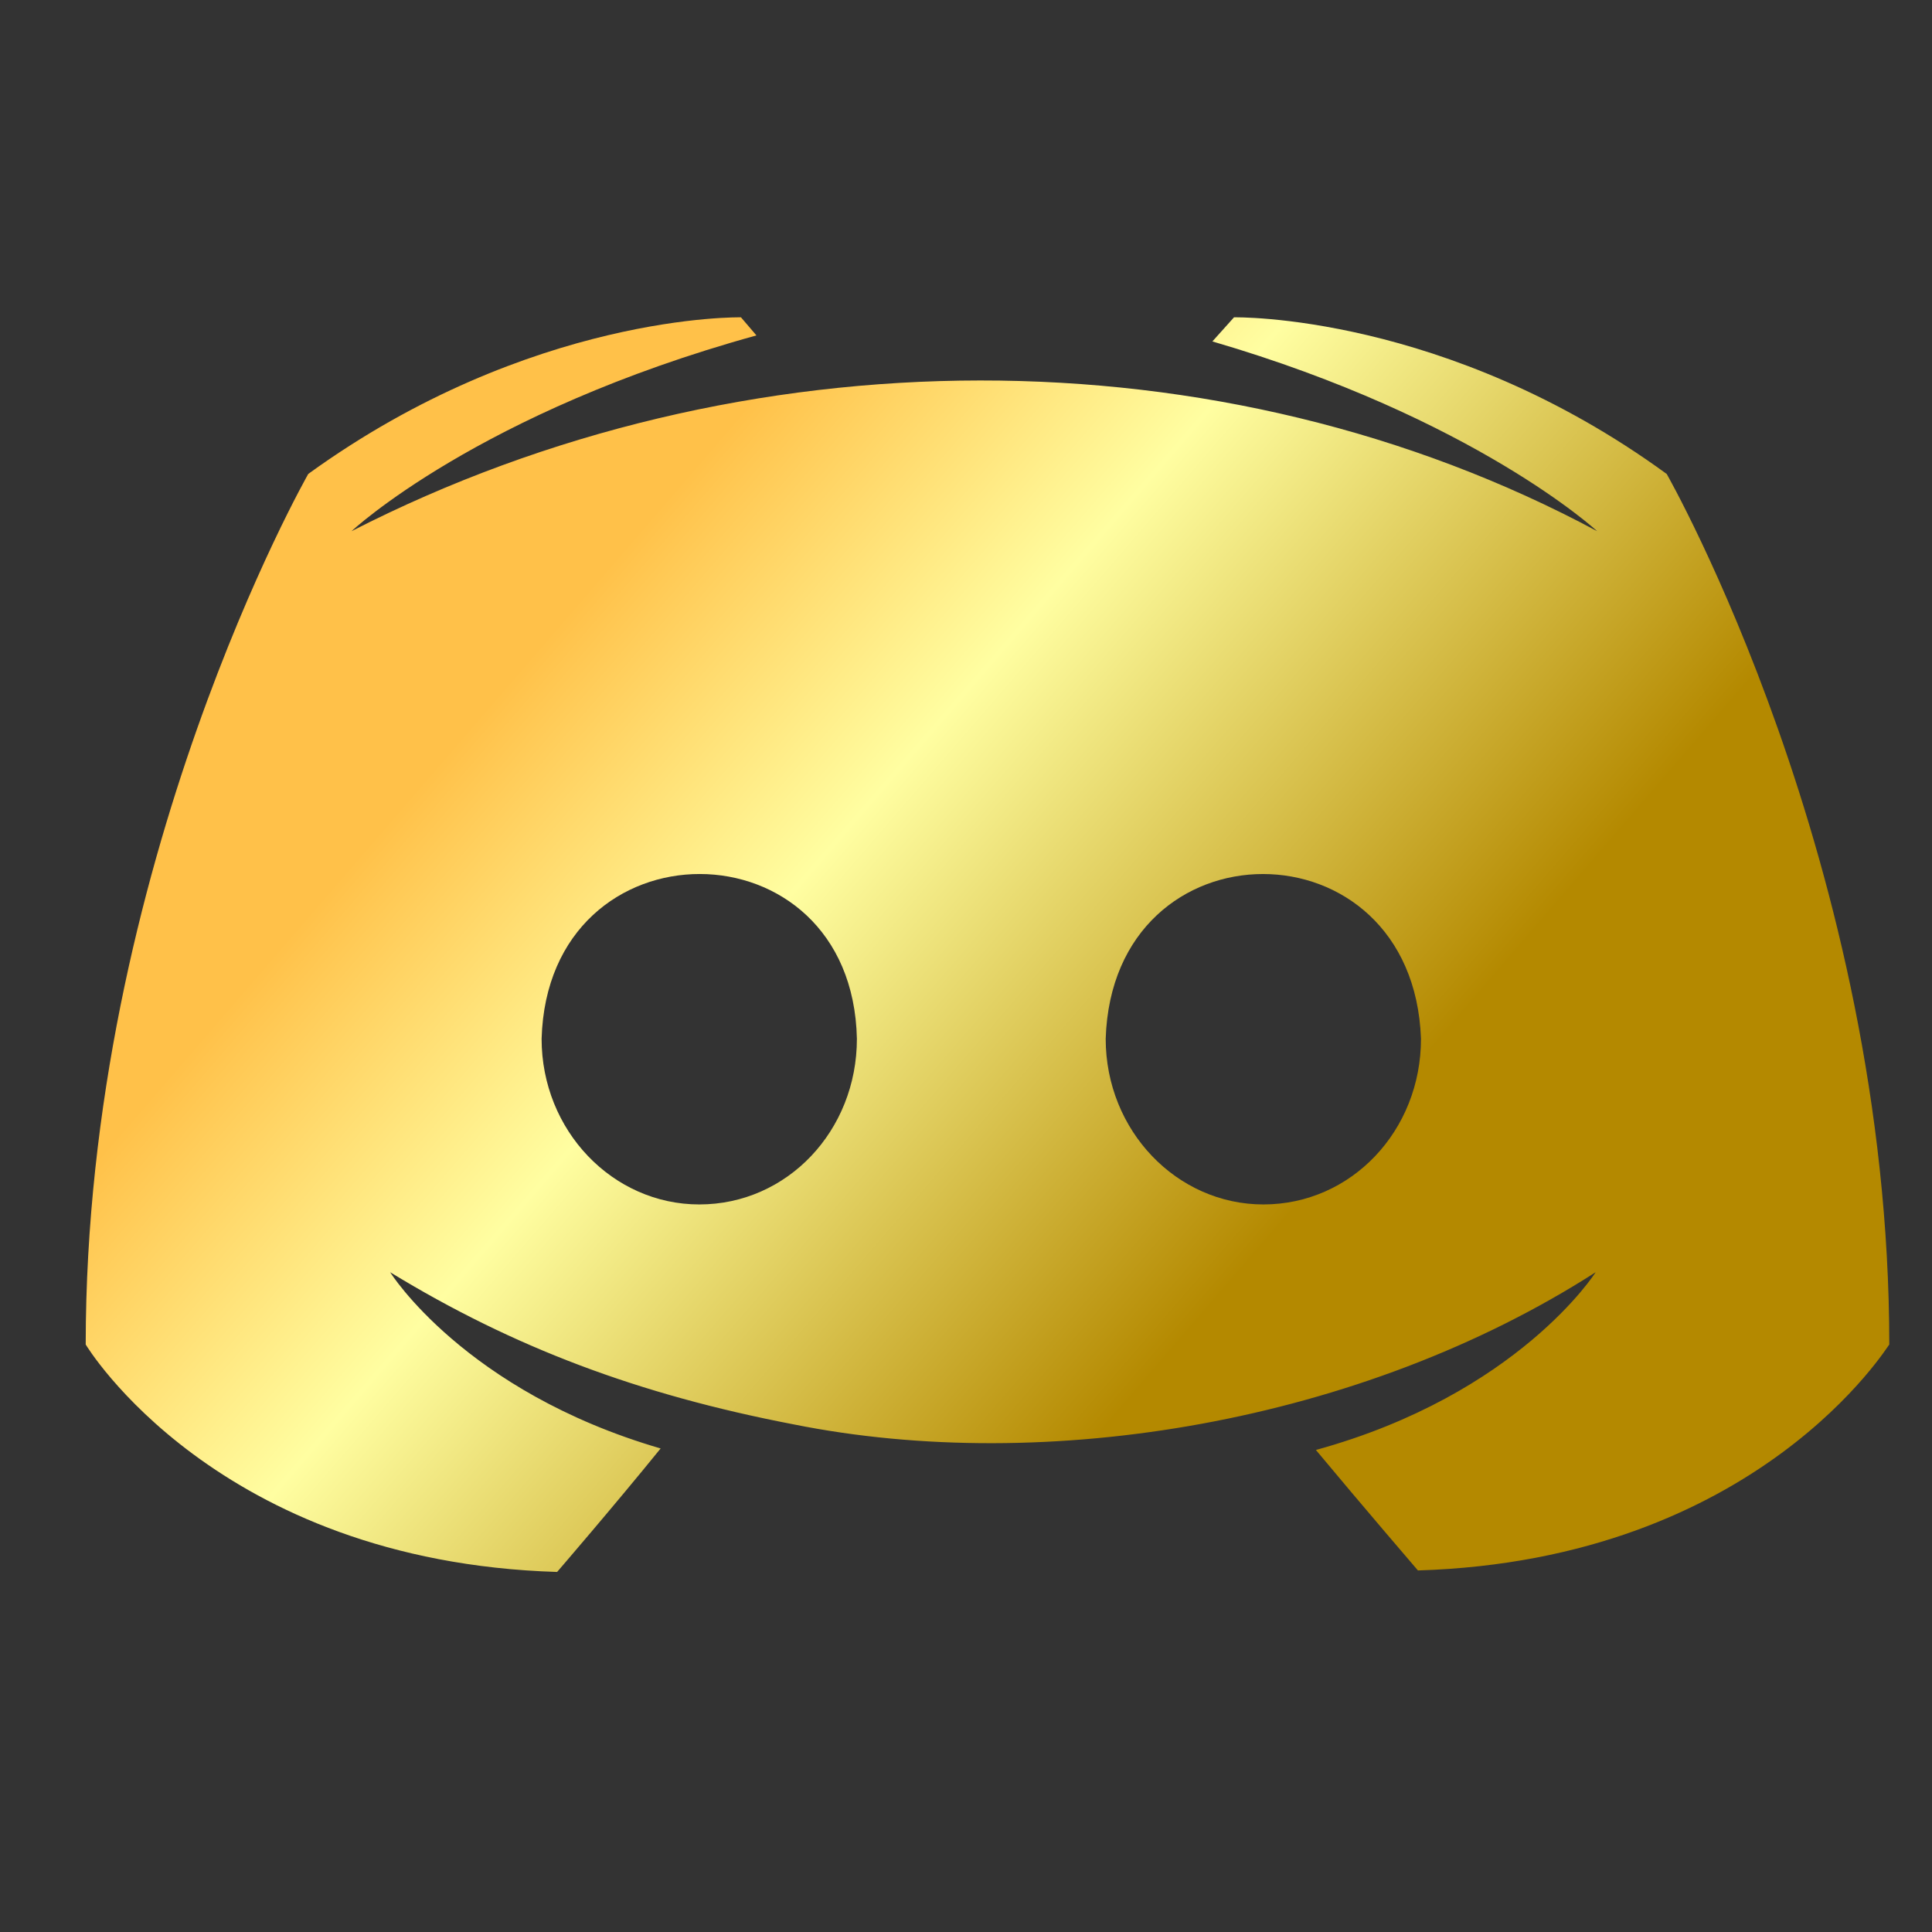 <svg width="36" height="36" viewBox="0 0 36 36" fill="none" xmlns="http://www.w3.org/2000/svg">
<rect x="0" y="0" width="36" height="36" fill="#333333" stroke="none"/>
<g clip-path="url(#clip0_8_1427)">
<path d="M31.057 8.832C26.939 5.829 22.994 5.913 22.994 5.913L22.591 6.362C27.486 7.793 29.761 9.898 29.761 9.898C22.757 6.14 13.835 6.167 6.55 9.898C6.55 9.898 8.912 7.681 14.095 6.25L13.807 5.913C13.807 5.913 9.891 5.829 5.744 8.831C5.744 8.831 1.597 16.1 1.597 25.053C1.597 25.053 4.016 29.095 10.381 29.291C10.381 29.291 11.446 28.056 12.31 26.99C8.653 25.924 7.27 23.706 7.27 23.706C9.568 25.108 11.891 25.984 14.787 26.541C19.497 27.486 25.357 26.514 29.733 23.706C29.733 23.706 28.293 25.98 24.52 27.018C25.384 28.056 26.421 29.263 26.421 29.263C32.785 29.067 35.204 25.025 35.204 25.054C35.204 16.101 31.057 8.832 31.057 8.832ZM13.03 22.443C11.417 22.443 10.092 21.068 10.092 19.356C10.21 15.256 15.879 15.269 15.967 19.356C15.967 21.068 14.671 22.443 13.03 22.443ZM23.541 22.443C21.928 22.443 20.603 21.068 20.603 19.356C20.733 15.264 26.33 15.262 26.478 19.356C26.478 21.068 25.182 22.443 23.541 22.443Z" fill="url(#paint0_linear_8_1427)"/>
</g>
<defs>
<linearGradient id="paint0_linear_8_1427" x1="18.483" y1="2.267" x2="31.736" y2="13.704" gradientUnits="userSpaceOnUse">
<stop stop-color="#FFC149"/>
<stop offset="0.375" stop-color="#FFFEA1"/>
<stop offset="1" stop-color="#B48900"/>
</linearGradient>
<clipPath id="clip0_8_1427">
<rect width="35.068" height="35.068" fill="white" transform="translate(0.136 0.068)"/>
</clipPath>
</defs>
</svg>
